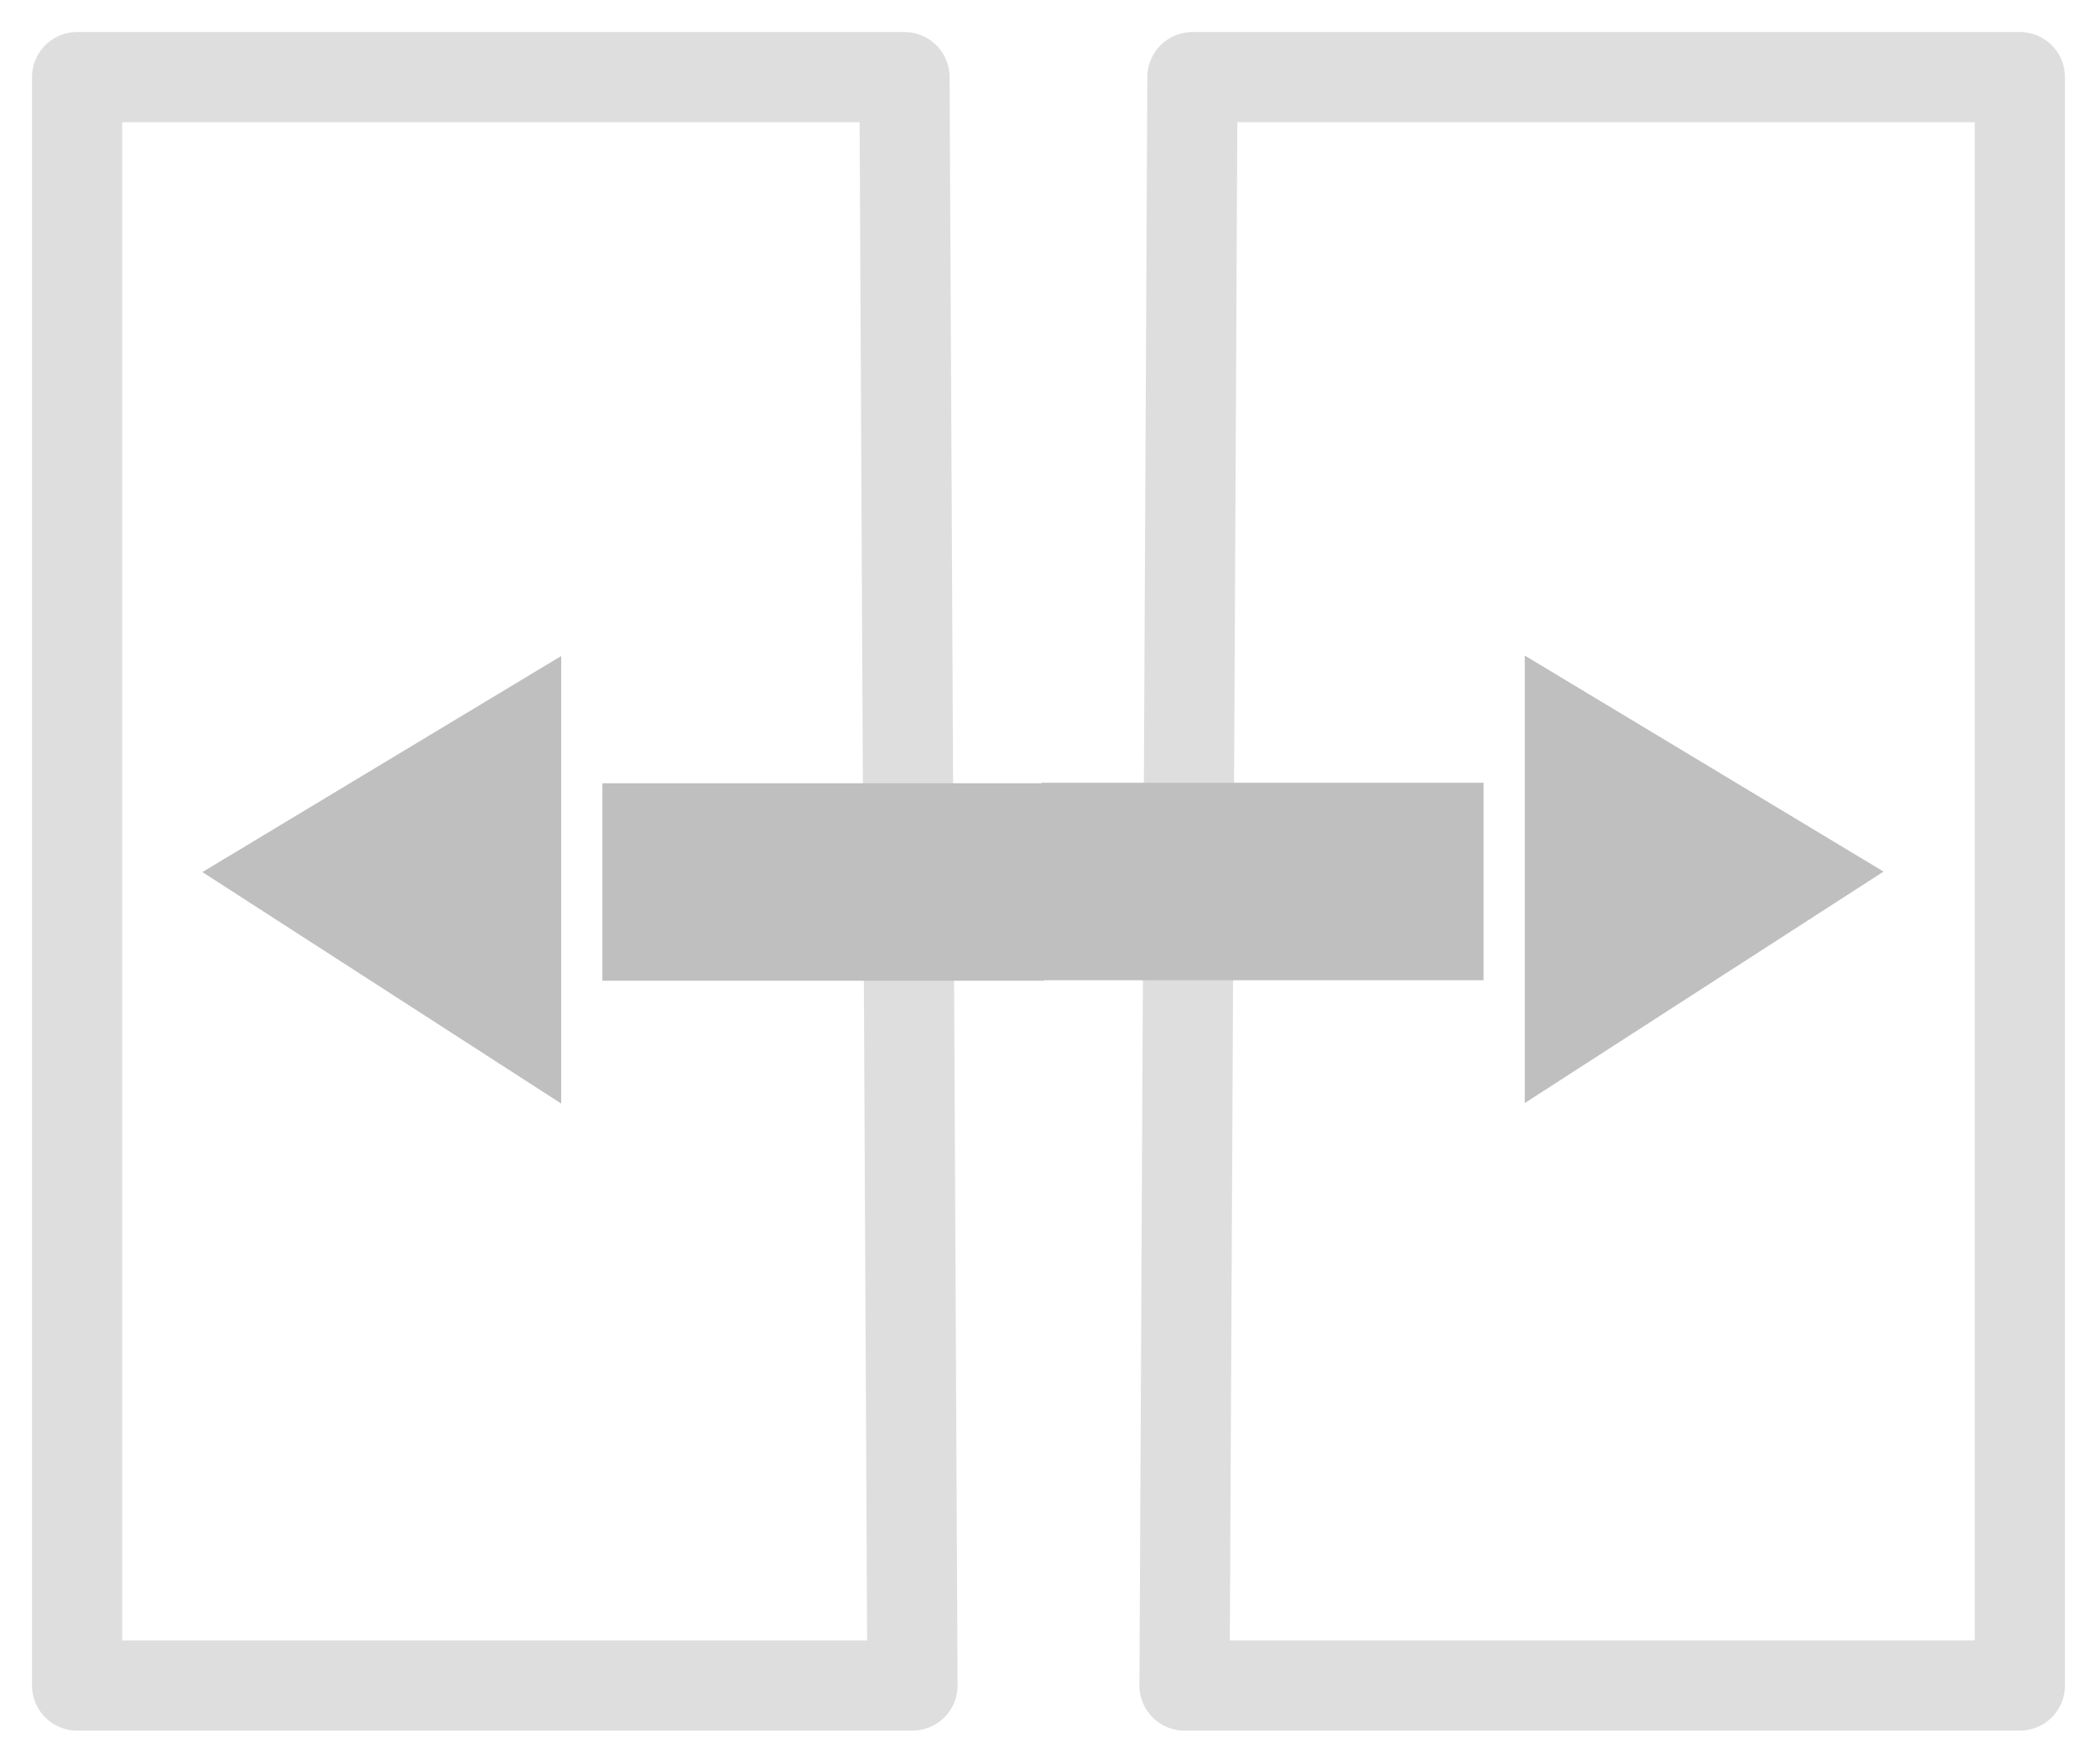 <?xml version="1.0" encoding="UTF-8" standalone="no"?>
<!-- Created with Inkscape (http://www.inkscape.org/) -->

<svg
   width="68.281mm"
   height="57.431mm"
   viewBox="0 0 68.281 57.431"
   version="1.1"
   id="svg5"
   inkscape:version="1.3 (0e150ed6c4, 2023-07-21)"
   sodipodi:docname="gimp-tool-flip-symbolic.svg"
   xmlns:inkscape="http://www.inkscape.org/namespaces/inkscape"
   xmlns:sodipodi="http://sodipodi.sourceforge.net/DTD/sodipodi-0.dtd"
   xmlns:xlink="http://www.w3.org/1999/xlink"
   xmlns="http://www.w3.org/2000/svg"
   xmlns:svg="http://www.w3.org/2000/svg">
  <sodipodi:namedview
     id="namedview7"
     pagecolor="#ffffff"
     bordercolor="#666666"
     borderopacity="1.0"
     inkscape:showpageshadow="2"
     inkscape:pageopacity="0.0"
     inkscape:pagecheckerboard="0"
     inkscape:deskcolor="#d1d1d1"
     inkscape:document-units="mm"
     showgrid="false"
     inkscape:zoom="3.3638608"
     inkscape:cx="128.72114"
     inkscape:cy="117.57324"
     inkscape:current-layer="svg5"
     inkscape:window-width="1920"
     inkscape:window-height="1017"
     inkscape:window-x="-8"
     inkscape:window-y="-8"
     inkscape:window-maximized="1" />
  <defs
     id="defs2">
    <linearGradient
       id="linearGradient861"
       inkscape:swatch="solid">
      <stop
         style="stop-color:#c47f77;stop-opacity:1;"
         offset="0"
         id="stop859" />
    </linearGradient>
    <linearGradient
       id="linearGradient849"
       inkscape:swatch="solid">
      <stop
         style="stop-color:#bfbfbf;stop-opacity:1;"
         offset="0"
         id="stop847" />
    </linearGradient>
    <linearGradient
       inkscape:collect="always"
       xlink:href="#linearGradient849"
       id="linearGradient851"
       x1="-103.107"
       y1="74.886"
       x2="-88.717"
       y2="74.886"
       gradientUnits="userSpaceOnUse" />
    <linearGradient
       inkscape:collect="always"
       xlink:href="#linearGradient849"
       id="linearGradient853"
       x1="74.415"
       y1="74.902"
       x2="88.805"
       y2="74.902"
       gradientUnits="userSpaceOnUse" />
    <linearGradient
       inkscape:collect="always"
       xlink:href="#linearGradient849"
       id="linearGradient855"
       x1="61.391"
       y1="74.83"
       x2="73.074"
       y2="74.83"
       gradientUnits="userSpaceOnUse" />
    <linearGradient
       inkscape:collect="always"
       xlink:href="#linearGradient849"
       id="linearGradient857"
       x1="104.449"
       y1="74.814"
       x2="116.132"
       y2="74.814"
       gradientUnits="userSpaceOnUse" />
    <linearGradient
       inkscape:collect="always"
       xlink:href="#linearGradient849"
       id="linearGradient863"
       x1="55.843"
       y1="74.879"
       x2="122.039"
       y2="74.879"
       gradientUnits="userSpaceOnUse" />
  </defs>
  <g
     inkscape:label="gimp-tool-flip"
     id="layer1"
     transform="translate(-54.801,-46.183)">
    <path
       style="color:#000000;opacity:0.5;fill:url(#linearGradient863);stroke-linecap:round;stroke-linejoin:round;-inkscape-stroke:none"
       d="m 57.311,47.227 a 1.469,1.469 0 0 0 -1.467,1.469 v 52.369 a 1.469,1.469 0 0 0 1.467,1.469 h 27.201 a 1.469,1.469 0 0 0 1.469,-1.477 L 85.721,48.688 a 1.469,1.469 0 0 0 -1.467,-1.461 z m 36.318,0 a 1.469,1.469 0 0 0 -1.469,1.461 l -0.258,52.369 a 1.469,1.469 0 0 0 1.469,1.477 h 27.199 a 1.469,1.469 0 0 0 1.469,-1.469 V 48.695 a 1.469,1.469 0 0 0 -1.469,-1.469 z m -34.85,2.936 h 24.012 l 0.244,49.434 H 58.779 Z m 36.311,0 H 119.102 V 99.596 H 94.846 Z"
       id="path297" />
    <rect
       style="fill:url(#linearGradient853);fill-opacity:1;stroke:none;stroke-width:4.817;stroke-linecap:round;stroke-linejoin:round;stroke-dasharray:none;stroke-opacity:1;paint-order:stroke markers fill"
       id="rect1844"
       width="14.39"
       height="6.43"
       x="74.415"
       y="71.687" />
    <path
       style="fill:url(#linearGradient855);fill-opacity:1;stroke:none;stroke-width:0.299px;stroke-linecap:butt;stroke-linejoin:miter;stroke-opacity:1"
       d="M 73.074,67.544 V 82.116 L 61.391,74.579 Z"
       id="path1898" />
    <rect
       style="fill:url(#linearGradient851);fill-opacity:1;stroke:none;stroke-width:4.817;stroke-linecap:round;stroke-linejoin:round;stroke-dasharray:none;stroke-opacity:1;paint-order:stroke markers fill"
       id="rect1844-0"
       width="14.39"
       height="6.43"
       x="-103.107"
       y="71.671"
       transform="scale(-1,1)" />
    <path
       style="fill:url(#linearGradient857);fill-opacity:1;stroke:none;stroke-width:0.299px;stroke-linecap:butt;stroke-linejoin:miter;stroke-opacity:1"
       d="m 104.449,67.528 v 14.572 l 11.683,-7.537 z"
       id="path1898-0" />
  </g>
</svg>
